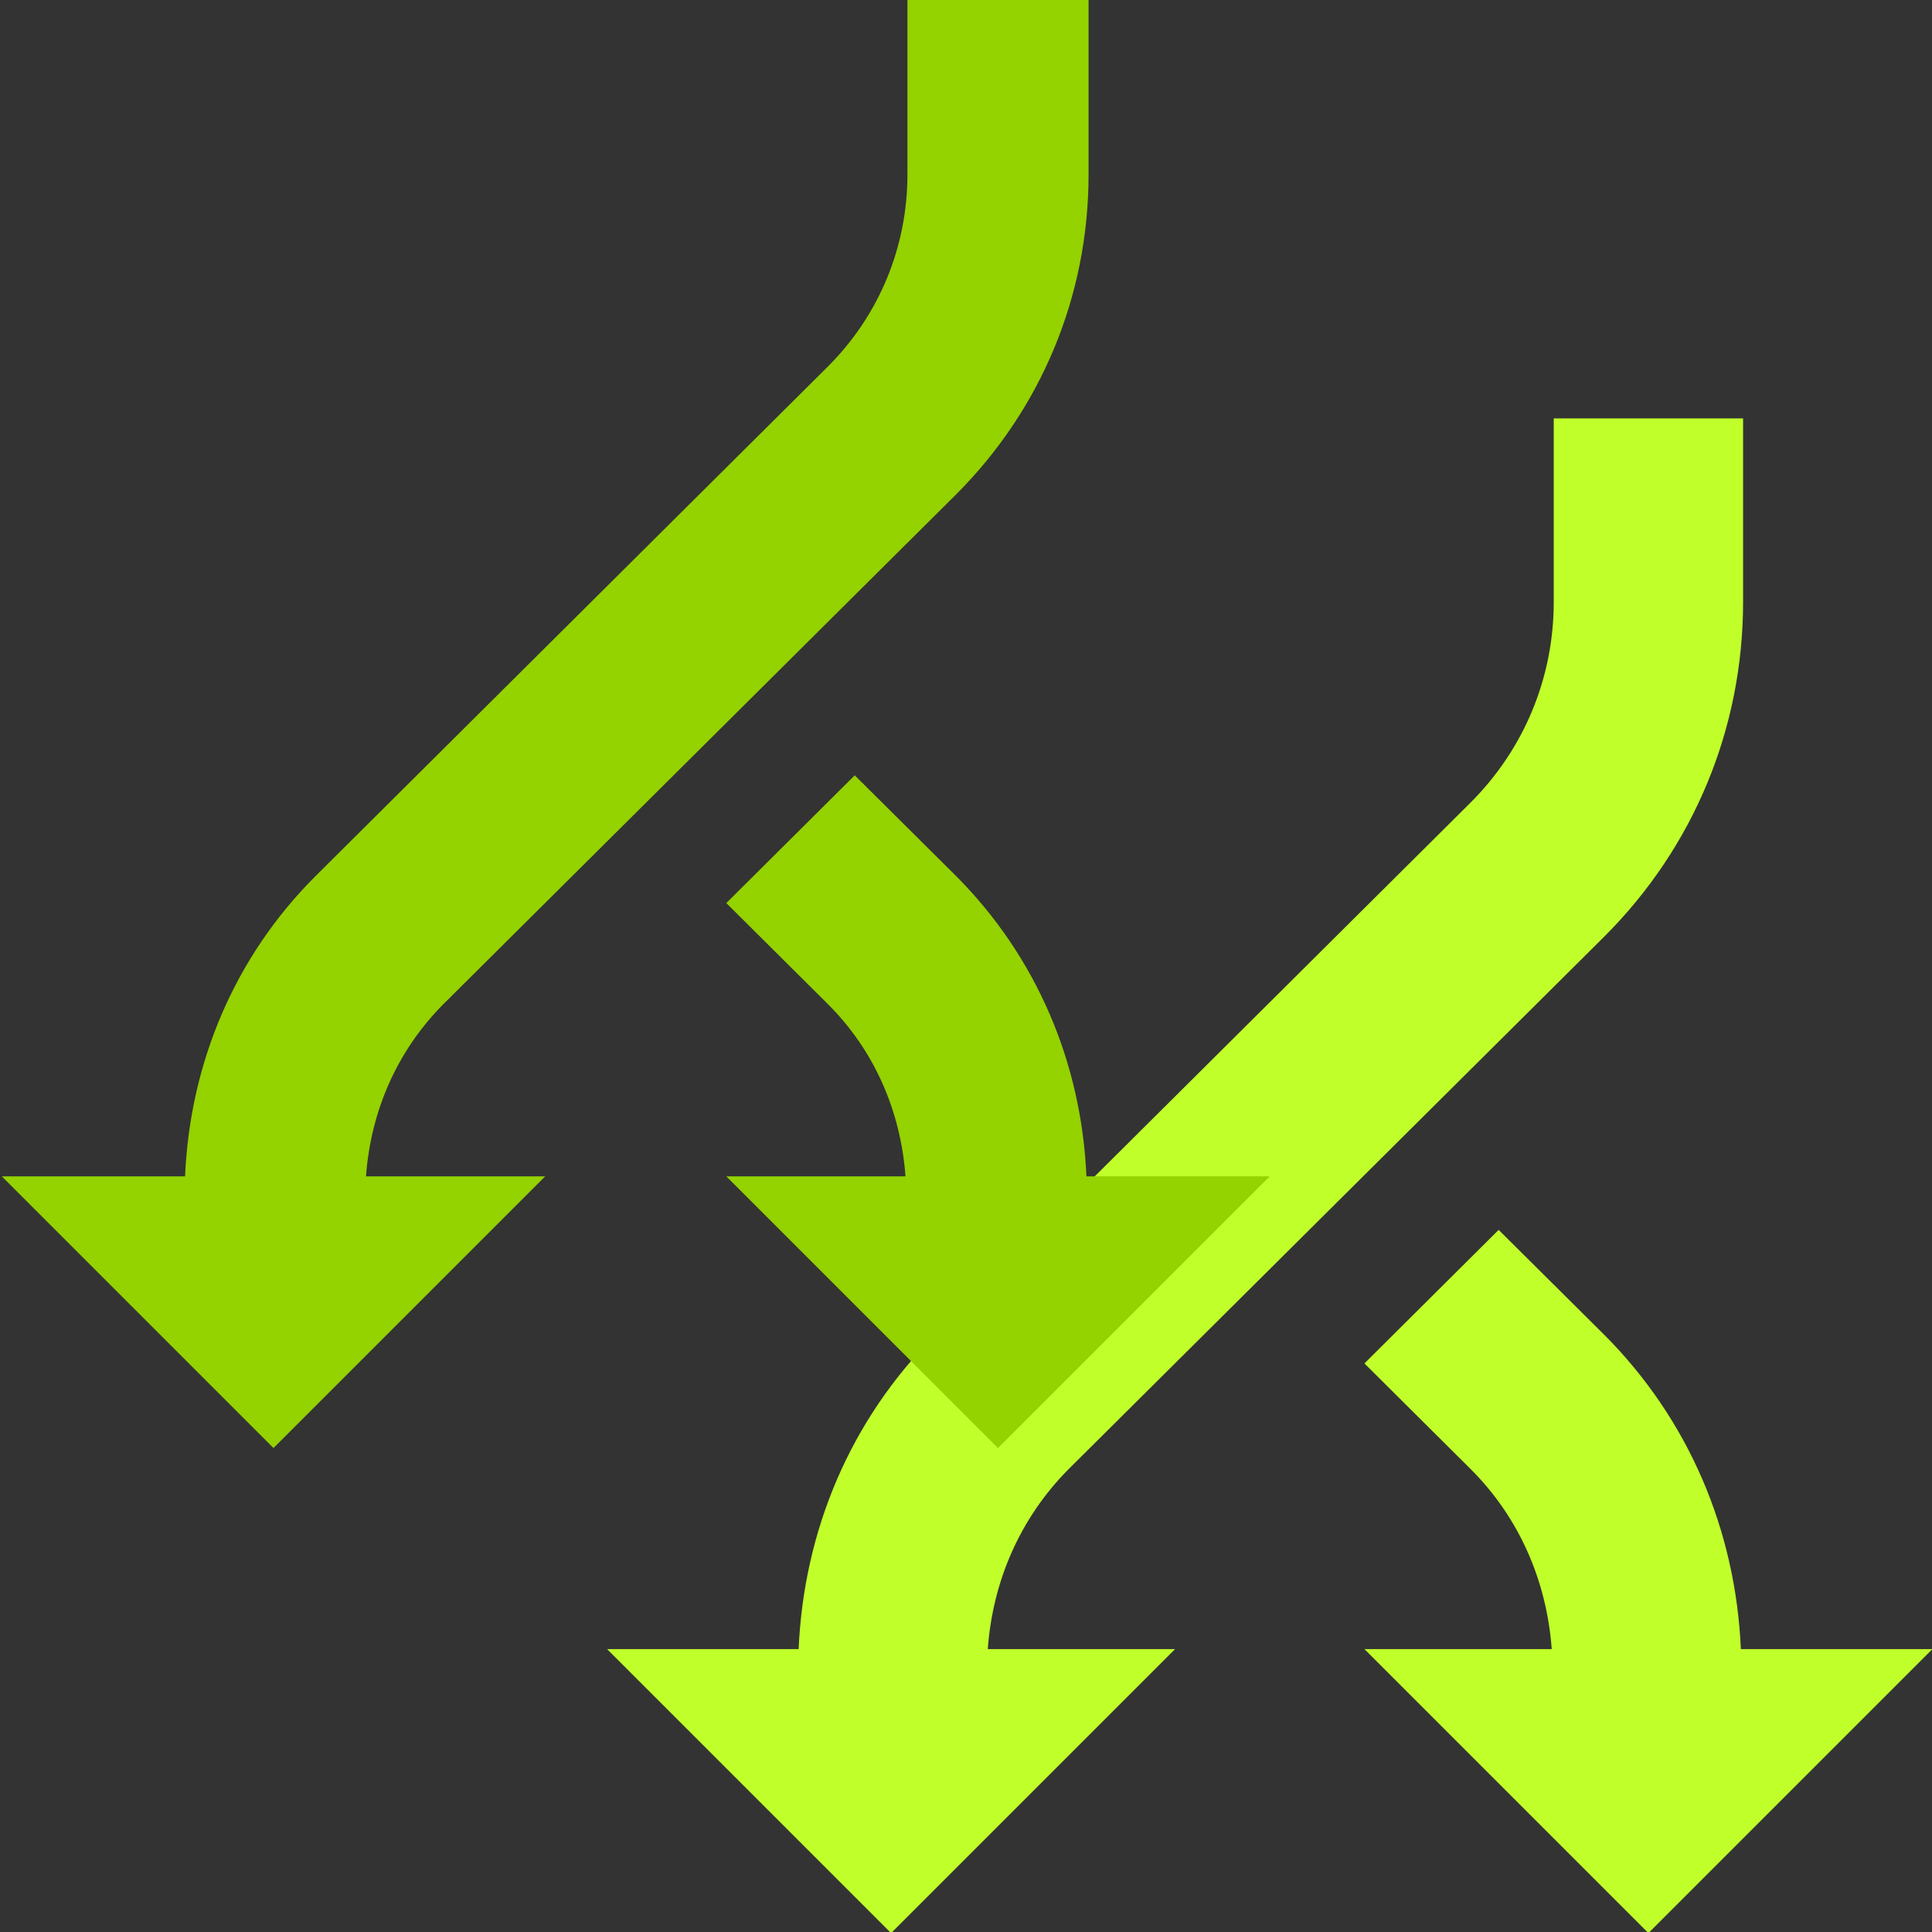 <?xml version="1.0" encoding="UTF-8" standalone="no"?>
<!-- Generator: Adobe Illustrator 15.1.0, SVG Export Plug-In . SVG Version: 6.00 Build 0)  -->

<svg
   xmlns:dc="http://purl.org/dc/elements/1.1/"
   xmlns:cc="http://creativecommons.org/ns#"
   xmlns:rdf="http://www.w3.org/1999/02/22-rdf-syntax-ns#"
   xmlns:svg="http://www.w3.org/2000/svg"
   xmlns="http://www.w3.org/2000/svg"
   xmlns:sodipodi="http://sodipodi.sourceforge.net/DTD/sodipodi-0.dtd"
   xmlns:inkscape="http://www.inkscape.org/namespaces/inkscape"
   version="1.1"
   x="0px"
   y="0px"
   width="32"
   height="32"
   viewBox="0 0 32 32"
   xml:space="preserve"
   id="svg2"
   inkscape:version="0.48.3.1 r9886"
   sodipodi:docname="conditions_copy.svg"
   inkscape:export-filename="D:\web\xampp\htdocs\limesurvey_yii\styles\gringegreen\images\conditions_copy.png"
   inkscape:export-xdpi="90"
   inkscape:export-ydpi="90"><rect x="0" y="0" width="32" height="32" fill="#333333" stroke="none"/><defs
   id="defs14">
	
</defs><sodipodi:namedview
   pagecolor="#ffffff"
   bordercolor="#666666"
   borderopacity="1"
   objecttolerance="10"
   gridtolerance="10"
   guidetolerance="10"
   inkscape:pageopacity="0"
   inkscape:pageshadow="2"
   inkscape:window-width="1280"
   inkscape:window-height="940"
   id="namedview12"
   showgrid="false"
   inkscape:zoom="22.84375"
   inkscape:cx="16"
   inkscape:cy="12.14147"
   inkscape:window-x="-8"
   inkscape:window-y="-8"
   inkscape:window-maximized="1"
   inkscape:current-layer="svg2" />
<g
   id="Layer_1">
</g>
<g
   id="g6-8"
   style="fill:#c0ff2a;fill-opacity:1"
   transform="matrix(0.784,0,0,0.784,10.055,6.93)"><path
     inkscape:connector-curvature="0"
     id="path8-2"
     d="m 20,0 v 3.875 c 0,1.602 -0.625,3.109 -1.754,4.238 L 6.93,19.367 C 5.141,21.152 4.156,23.496 4.047,26 H 0 l 6,6 6,-6 H 8.043 C 8.148,24.562 8.727,23.227 9.754,22.195 L 21.07,10.945 C 22.961,9.055 24,6.547 24,3.875 V 0 h -4 z"
     style="fill:#c0ff2a;fill-opacity:1" /><path
     inkscape:connector-curvature="0"
     id="path10-4"
     d="m 23.953,26 c -0.109,-2.504 -1.098,-4.848 -2.887,-6.641 l -2.23,-2.215 -2.836,2.821 2.242,2.23 c 1.031,1.027 1.609,2.367 1.715,3.805 H 16 l 6,6 6,-6 h -4.047 z"
     style="fill:#c0ff2a;fill-opacity:1" /></g><g
   id="g6"
   style="fill:#94d200"
   transform="matrix(0.75,0,0,0.75,0.03,-0.016)">
		<path
   inkscape:connector-curvature="0"
   id="path8"
   d="m 20,0 v 3.875 c 0,1.602 -0.625,3.109 -1.754,4.238 L 6.93,19.367 C 5.141,21.152 4.156,23.496 4.047,26 H 0 l 6,6 6,-6 H 8.043 C 8.148,24.562 8.727,23.227 9.754,22.195 L 21.07,10.945 C 22.961,9.055 24,6.547 24,3.875 V 0 h -4 z"
   style="fill:#94d200" />
		<path
   inkscape:connector-curvature="0"
   id="path10"
   d="m 23.953,26 c -0.109,-2.504 -1.098,-4.848 -2.887,-6.641 l -2.23,-2.215 -2.836,2.821 2.242,2.23 c 1.031,1.027 1.609,2.367 1.715,3.805 H 16 l 6,6 6,-6 h -4.047 z"
   style="fill:#94d200" />
	</g>
</svg>